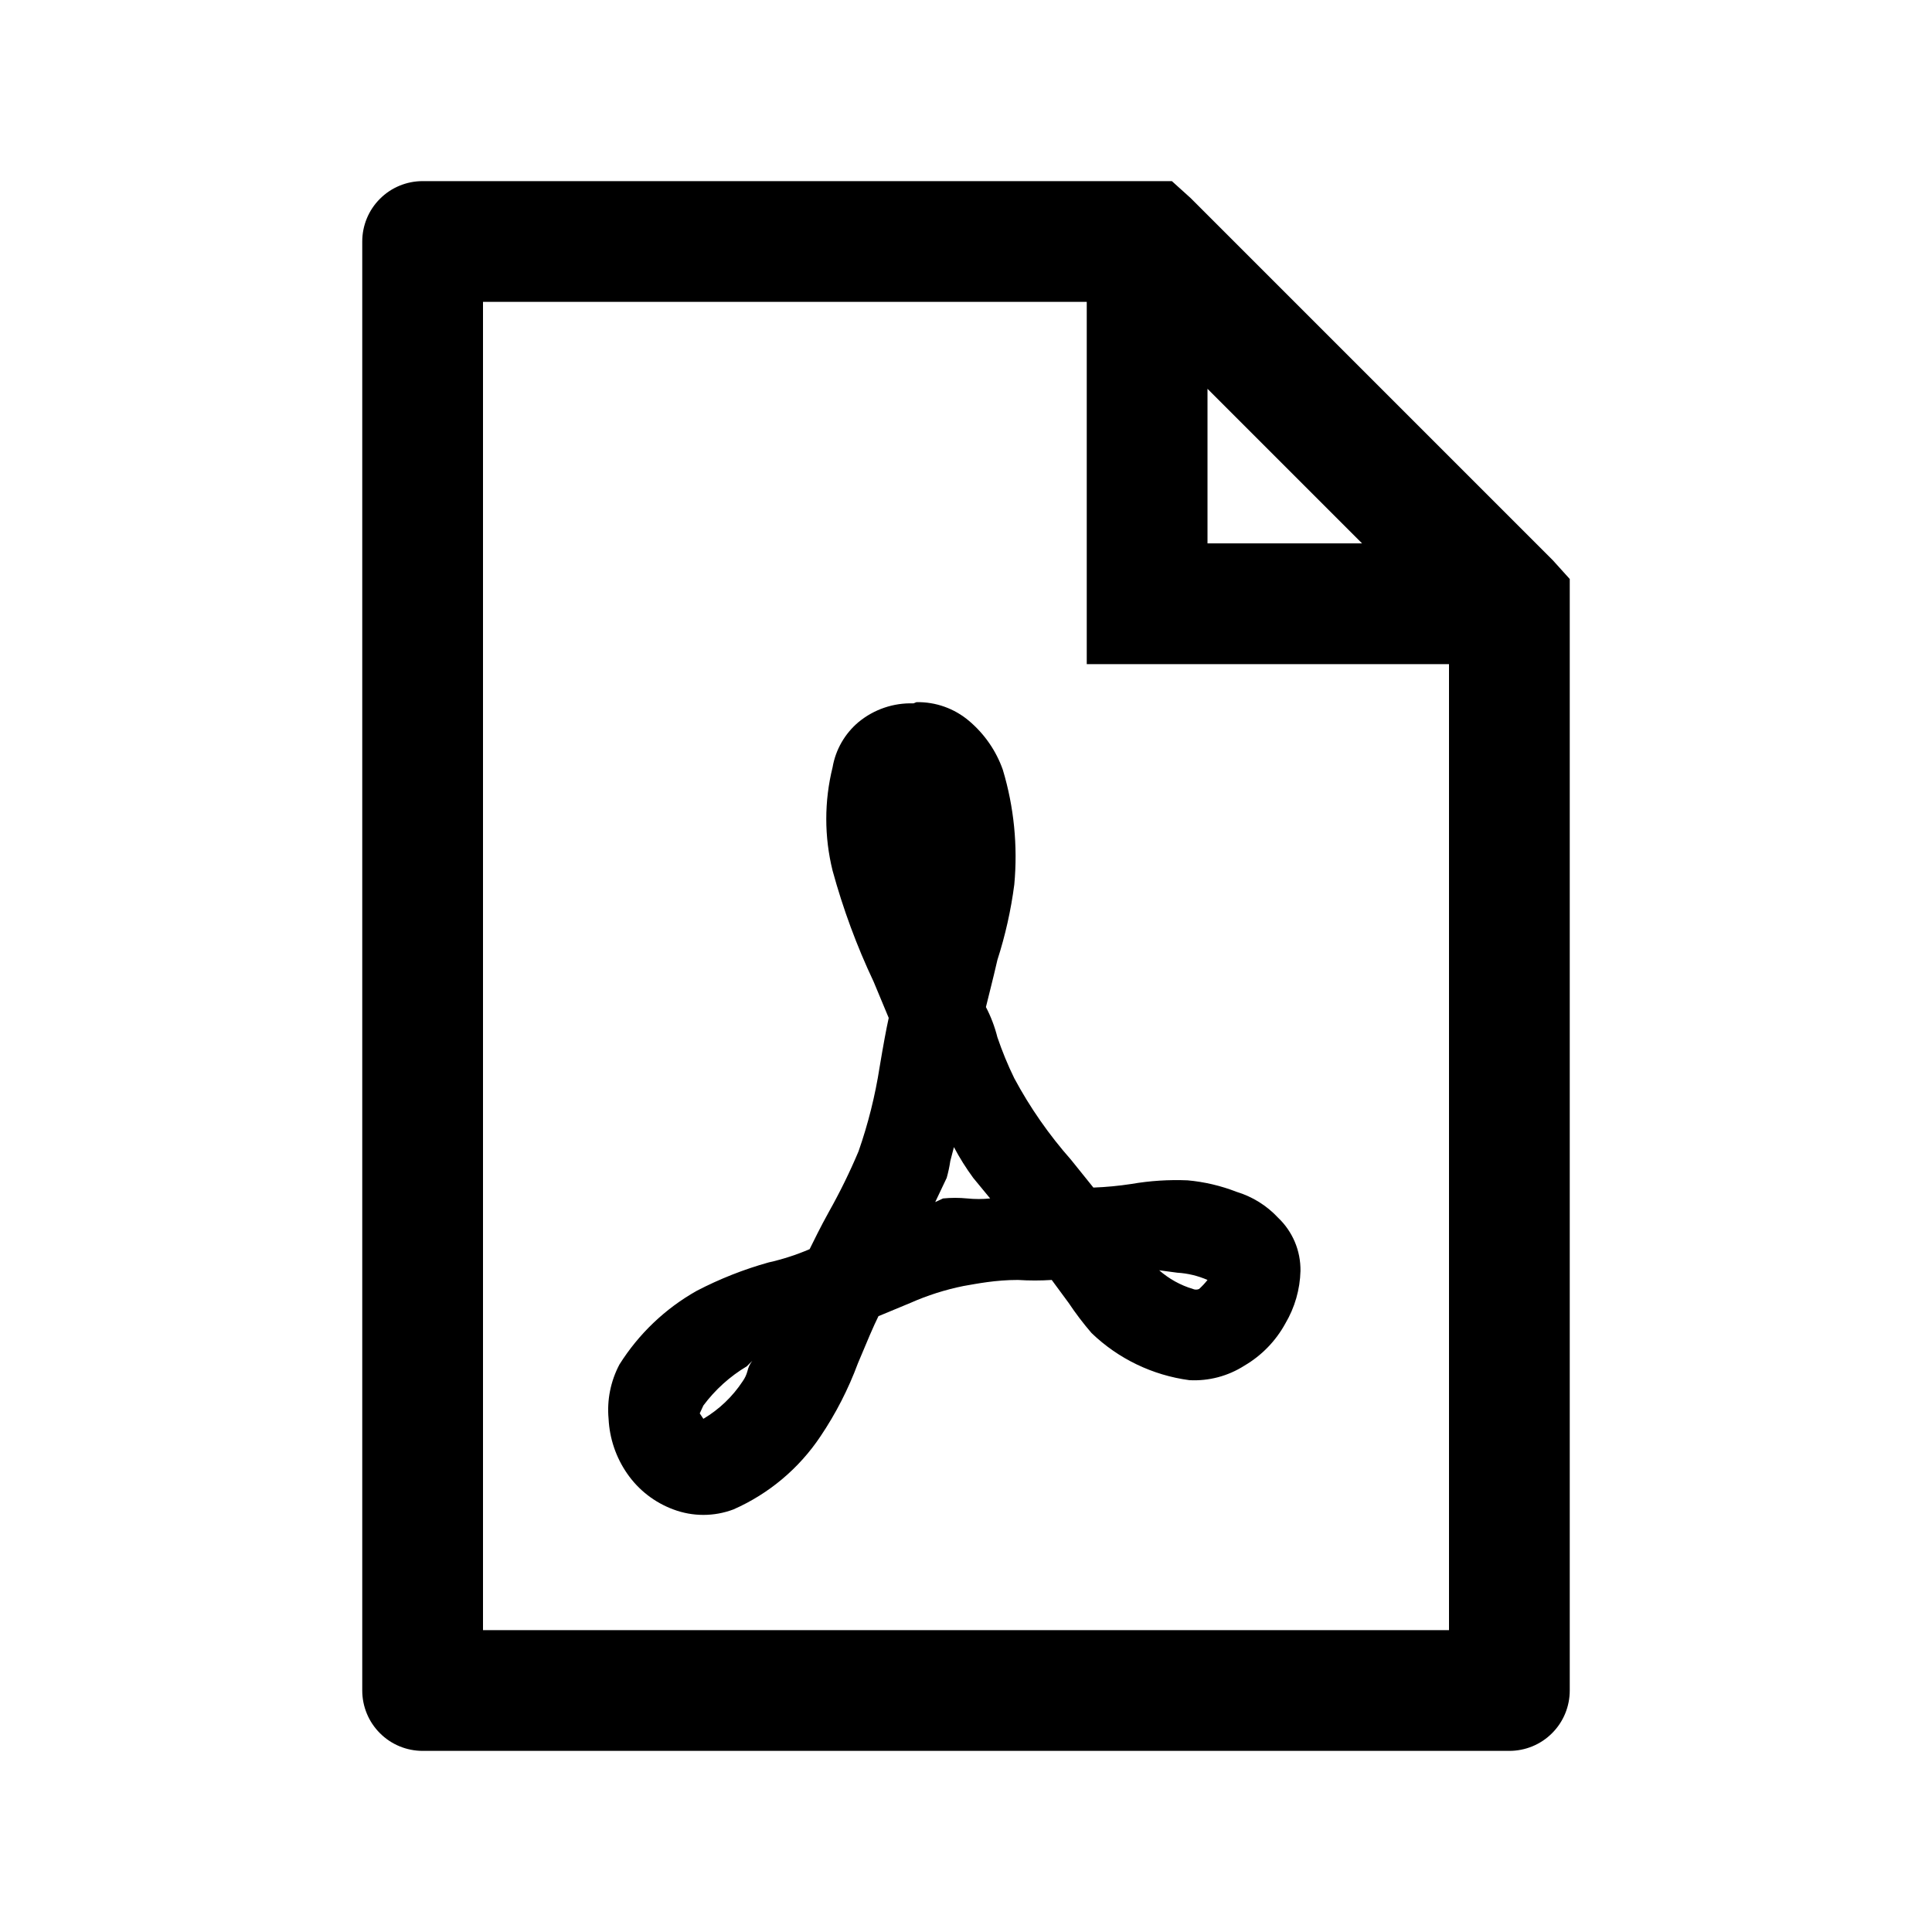 <svg width="32" height="32" viewBox="0 0 32 32" xmlns="http://www.w3.org/2000/svg">
<g>
<path d="M15.18 11.63C15.498 11.624 15.807 11.734 16.05 11.94C16.305 12.155 16.499 12.435 16.61 12.75C16.795 13.365 16.859 14.01 16.8 14.65C16.745 15.074 16.651 15.493 16.52 15.9C16.44 16.25 16.37 16.51 16.33 16.68C16.413 16.839 16.476 17.006 16.52 17.18C16.599 17.412 16.692 17.64 16.8 17.86C17.06 18.345 17.376 18.798 17.74 19.21L18.11 19.67C18.321 19.662 18.531 19.642 18.74 19.61C19.047 19.557 19.359 19.537 19.67 19.55C19.948 19.575 20.22 19.639 20.48 19.74C20.744 19.82 20.982 19.968 21.17 20.17C21.289 20.283 21.383 20.42 21.447 20.571C21.511 20.723 21.542 20.886 21.54 21.05C21.532 21.357 21.446 21.656 21.29 21.92V21.92C21.131 22.211 20.896 22.453 20.61 22.62C20.339 22.793 20.021 22.877 19.7 22.86C19.091 22.779 18.523 22.506 18.08 22.08C17.943 21.921 17.816 21.754 17.7 21.58L17.42 21.2C17.233 21.212 17.047 21.212 16.86 21.2C16.49 21.2 16.19 21.26 15.96 21.3C15.657 21.361 15.362 21.455 15.08 21.58L14.55 21.8C14.47 21.96 14.36 22.22 14.21 22.58C14.052 23.006 13.844 23.413 13.59 23.79C13.235 24.322 12.735 24.742 12.15 25C11.828 25.122 11.472 25.122 11.15 25C10.842 24.885 10.577 24.68 10.39 24.41C10.203 24.142 10.096 23.826 10.08 23.5C10.051 23.189 10.114 22.876 10.26 22.6C10.579 22.093 11.018 21.674 11.54 21.38C11.919 21.183 12.318 21.025 12.73 20.91C12.963 20.858 13.191 20.784 13.41 20.69C13.48 20.55 13.58 20.34 13.73 20.07C13.912 19.746 14.076 19.412 14.22 19.07C14.379 18.615 14.496 18.146 14.57 17.67C14.63 17.31 14.68 17.04 14.72 16.86L14.47 16.26C14.19 15.668 13.963 15.052 13.79 14.42C13.651 13.858 13.651 13.271 13.79 12.71C13.84 12.417 13.993 12.151 14.22 11.96C14.476 11.749 14.799 11.639 15.13 11.65L15.18 11.63ZM12.37 22.63C12.09 22.797 11.845 23.018 11.65 23.28L11.59 23.41L11.65 23.5C11.911 23.345 12.133 23.133 12.3 22.88C12.337 22.828 12.364 22.771 12.38 22.71C12.394 22.648 12.421 22.59 12.46 22.54L12.37 22.63ZM15.74 19.23C15.726 19.325 15.706 19.418 15.68 19.51L15.49 19.91L15.62 19.85C15.753 19.837 15.887 19.837 16.02 19.85C16.146 19.863 16.274 19.863 16.4 19.85L16.12 19.51C16.001 19.348 15.894 19.178 15.8 19L15.74 19.23ZM19.2 21.04C19.362 21.182 19.553 21.288 19.76 21.35C19.776 21.357 19.793 21.36 19.81 21.36C19.827 21.36 19.844 21.357 19.86 21.35C19.911 21.304 19.958 21.254 20 21.2V21.2C19.842 21.131 19.672 21.09 19.5 21.08L19.2 21.04Z"/>
<path d="M19.41 3L19.72 3.28L25.72 9.28L26 9.59V28C26 28.265 25.895 28.52 25.707 28.707C25.52 28.895 25.265 29 25 29H7C6.735 29 6.48 28.895 6.293 28.707C6.105 28.52 6 28.265 6 28V4C6 3.735 6.105 3.48 6.293 3.293C6.48 3.105 6.735 3 7 3H19.41ZM8 27H24V11H18V5H8V27ZM20 9H22.56L20 6.44V9Z"/>
</g>
</svg>
